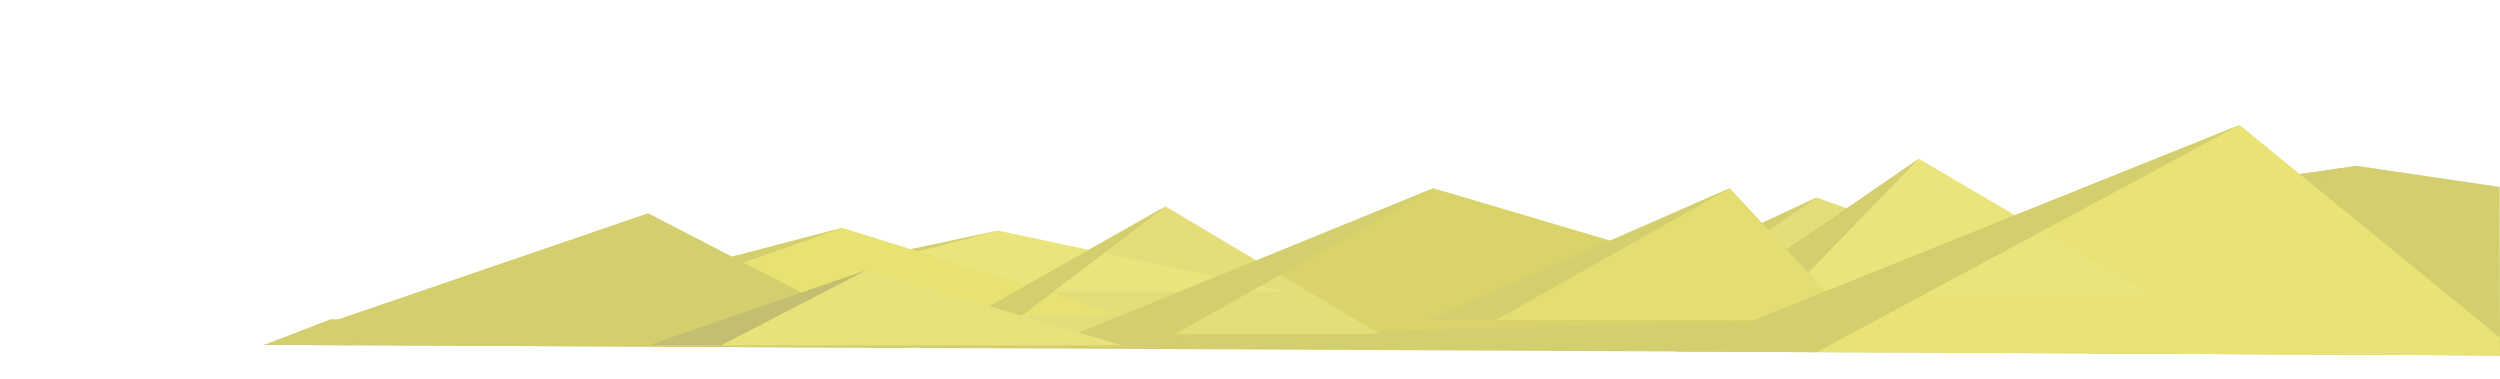 <?xml version="1.0" encoding="utf-8"?>
<svg version="1.1" id="Layer_1" x="0" y="0" viewBox="1194 169 3000 455" xmlns="http://www.w3.org/2000/svg">
  <style>.st0{fill:#1f3347}.st1{fill:#1c2e3d}</style>
  <path class="st0" d="M4022 368l171.6 25.3.4 202.2-489-2.3 7-180.2z" style="fill: rgb(211, 206, 110);"/>
  <path class="st1" d="M4022 368l-194 67.7-116-22.7z" style="fill: rgb(211, 206, 110);"/>
  <path d="M1511.3 582.8l79.2-30.6H4194v43.3z" style="fill: rgb(211, 206, 110);"/>
  <path class="st0" d="M4193.6 573.8L3881.5 319l-676.9 271.8 989.4 4.7z" style="fill: rgb(233, 227, 118);"/>
  <path class="st0" d="M2470 575.6c5.8 0 444-180.7 444-180.7l528.4 156.4-972.4 24.3z" style="fill: rgb(217, 211, 105);"/>
  <path class="st0" d="M3162.5 504.5l211.4-98.4 279.6 98.4zM2322.7 569.5l269.9-152.8 256.7 152.8z" style="fill: rgb(227, 222, 121);"/>
  <path class="st0" d="M3259 522.6c5.4-.4 237.6-163.1 237.6-163.1l277.7 163.1H3259zM2051.3 518.6l340.2-72.9 343.8 72.9z" style="fill: rgb(233, 228, 124);"/>
  <path class="st1" d="M2391.5 445.7l-278.8 72.9h-61.4z" style="fill: rgb(211, 206, 110);"/>
  <path class="st0" d="M1805.3 547l399.4-104.6L2540 547z" style="fill: rgb(232, 226, 114);"/>
  <path class="st1" d="M2914 394.9l-317.4 179.3-126.6 1.4zM2592.6 416.7l-201.1 152.8h-68.8zM2204.7 442.4L1906.9 547h-101.6zM3373.9 406.1l-142.1 98.4h-69.3z" style="fill: rgb(211, 206, 110);"/>
  <path class="st0" d="M1511.3 582.8L1972 425l312 161.5z" style="fill: rgb(211, 206, 110);"/>
  <path class="st1" d="M3496.6 359.4l-158.4 163.2H3259z" style="fill: rgb(211, 206, 110);"/>
  <path class="st0" d="M1972 583.4c6-.2 261.9-90.3 261.9-90.3l306.1 90.3h-568z" style="fill: rgb(232, 226, 123);"/>
  <path class="st1" d="M2233.9 493.1l-174.6 90.3H1972z" style="fill: rgb(195, 191, 112);"/>
  <path class="st0" d="M2908 553c27.9-11 361.7-158.1 361.7-158.1L3417 553h-509z" style="fill: rgb(227, 221, 114);"/>
  <path class="st1" d="M3269.7 394.9L2989 553h-81zM3881.5 319L3374 591.6l-169.4-.8zM1972 425l-356 158.3-104.7-.5z" style="fill: rgb(211, 206, 110);"/>
</svg>